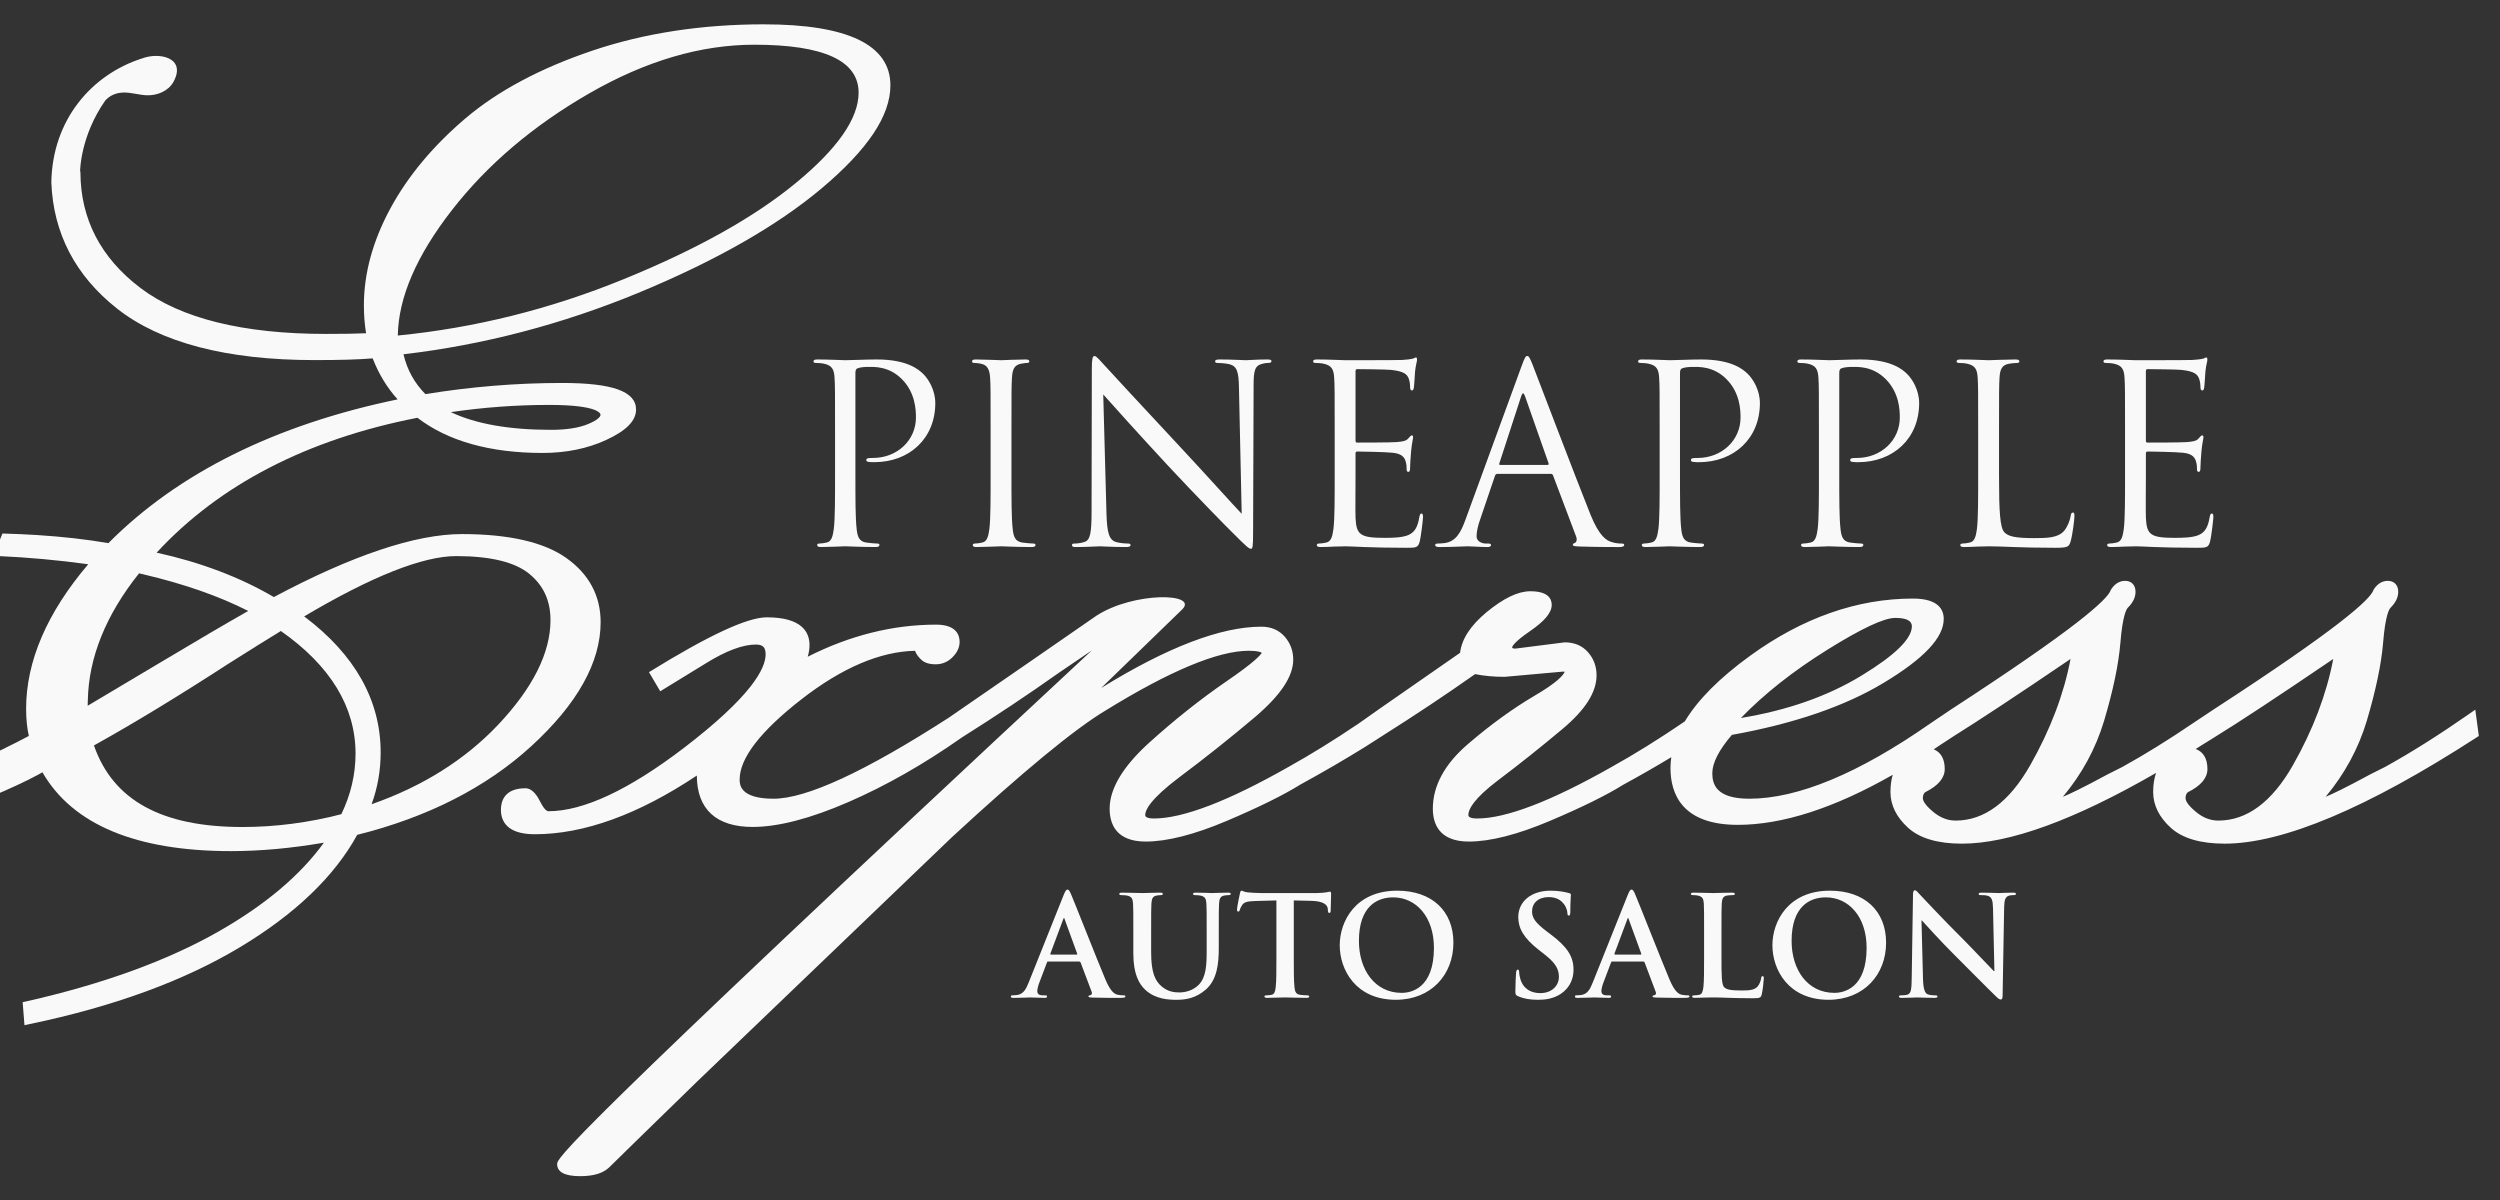 <?xml version="1.0" encoding="UTF-8" standalone="no"?>
<svg
   xmlns:dc="http://purl.org/dc/elements/1.1/"
   xmlns:cc="http://creativecommons.org/ns#"
   xmlns:rdf="http://www.w3.org/1999/02/22-rdf-syntax-ns#"
   xmlns:svg="http://www.w3.org/2000/svg"
   xmlns="http://www.w3.org/2000/svg"
   xmlns:sodipodi="http://sodipodi.sourceforge.net/DTD/sodipodi-0.dtd"
   xmlns:inkscape="http://www.inkscape.org/namespaces/inkscape"
   version="1.1"
   id="svg2"
   xml:space="preserve"
   width="1000"
   height="480"
   viewBox="0 0 1000 480"
   sodipodi:docname="logo-text.svg"
   inkscape:version="1.0.2 (e86c870879, 2021-01-15, custom)"><rect x="0" y="0" width="1000" height="480" fill="#333333" stroke="none"/><defs
     id="defs6"><clipPath
       clipPathUnits="userSpaceOnUse"
       id="clipPath18"><path
         d="M 0,1000 H 1000 V 0 H 0 Z"
         id="path16" /></clipPath><clipPath
       clipPathUnits="userSpaceOnUse"
       id="clipPath34"><path
         d="m 52.667,453.551 c 0,-56.167 38.409,-101.697 85.79,-101.697 v 0 c 47.381,0 85.792,45.53 85.792,101.697 v 0 c 0,56.167 -38.411,101.7 -85.792,101.7 v 0 c -47.381,0 -85.79,-45.533 -85.79,-101.7"
         id="path32" /></clipPath><clipPath
       clipPathUnits="userSpaceOnUse"
       id="clipPath1386"><path
         d="M 0,1000 H 1000 V 0 H 0 Z"
         id="path1384" /></clipPath><clipPath
       clipPathUnits="userSpaceOnUse"
       id="clipPath1506"><path
         d="M 52.67,543.104 H 225.781 V 367.657 H 52.67 Z"
         id="path1504" /></clipPath><clipPath
       clipPathUnits="userSpaceOnUse"
       id="clipPath1534"><path
         d="m 166.753,492.187 c -11.798,-0.729 -15.349,-4.488 -15.349,-4.488 v 0 c -4.007,-6.201 0,-18.48 0,-18.48 v 0 c 4.386,-16.496 10.336,-21.822 10.336,-21.822 v 0 c 1.033,-1.187 2.885,-2.118 5.268,-2.818 v 0 c 1.809,-0.532 3.922,-0.934 6.212,-1.209 v 0 c 1.71,-0.211 3.512,-0.349 5.361,-0.43 v 0 c 1.085,-0.046 2.188,-0.072 3.293,-0.076 v 0 c 9.01,-0.039 18.351,1.27 22.256,3.387 v 0 c 7.74,4.192 7.725,10.752 9.186,25.369 v 0 c 1.464,14.618 -4.907,17.227 -4.907,17.227 v 0 c -2.077,1.387 -5.44,2.312 -9.46,2.908 v 0 c -1.022,0.153 -2.084,0.283 -3.178,0.394 v 0 c -1.728,0.174 -3.532,0.305 -5.375,0.395 v 0 c -2.162,0.105 -4.376,0.158 -6.576,0.17 v 0 c -0.408,0.003 -0.815,0.004 -1.222,0.004 v 0 c -5.874,0 -11.574,-0.265 -15.845,-0.531"
         id="path1532" /></clipPath><radialGradient
       fx="0"
       fy="0"
       cx="0"
       cy="0"
       r="1"
       gradientUnits="userSpaceOnUse"
       gradientTransform="matrix(28.658,0,0,-28.658,181.579,467.791)"
       spreadMethod="pad"
       id="radialGradient1546"><stop
         style="stop-opacity:1;stop-color:#58595b"
         offset="0"
         id="stop1540" /><stop
         style="stop-opacity:1;stop-color:#231f20"
         offset="0.827"
         id="stop1542" /><stop
         style="stop-opacity:1;stop-color:#231f20"
         offset="1"
         id="stop1544" /></radialGradient><clipPath
       clipPathUnits="userSpaceOnUse"
       id="clipPath1556"><path
         d="M 0,1000 H 1000 V 0 H 0 Z"
         id="path1554" /></clipPath><clipPath
       clipPathUnits="userSpaceOnUse"
       id="clipPath1576"><path
         d="m 93.096,492.714 c -2.201,-0.012 -4.415,-0.065 -6.576,-0.17 v 0 c -1.844,-0.09 -3.648,-0.221 -5.375,-0.395 v 0 c -1.094,-0.111 -2.157,-0.241 -3.178,-0.394 v 0 c -4.018,-0.596 -7.383,-1.521 -9.461,-2.908 v 0 c 0,0 -6.368,-2.609 -4.908,-17.227 v 0 c 1.462,-14.617 1.445,-21.177 9.188,-25.369 v 0 c 3.905,-2.117 13.245,-3.426 22.256,-3.387 v 0 c 1.106,0.004 2.206,0.03 3.29,0.076 v 0 c 1.851,0.081 3.654,0.219 5.363,0.43 v 0 c 2.29,0.275 4.403,0.677 6.211,1.209 v 0 c 2.383,0.7 4.235,1.631 5.27,2.818 v 0 c 0,0 5.95,5.326 10.335,21.822 v 0 c 0,0 4.008,12.279 0,18.48 v 0 c 0,0 -3.55,3.759 -15.348,4.488 v 0 c -4.273,0.266 -9.972,0.531 -15.845,0.531 v 0 c -0.407,0 -0.814,-0.001 -1.222,-0.004"
         id="path1574" /></clipPath><radialGradient
       fx="0"
       fy="0"
       cx="0"
       cy="0"
       r="1"
       gradientUnits="userSpaceOnUse"
       gradientTransform="matrix(-28.658,0,0,-28.658,95.337,467.791)"
       spreadMethod="pad"
       id="radialGradient1588"><stop
         style="stop-opacity:1;stop-color:#58595b"
         offset="0"
         id="stop1582" /><stop
         style="stop-opacity:1;stop-color:#231f20"
         offset="0.827"
         id="stop1584" /><stop
         style="stop-opacity:1;stop-color:#231f20"
         offset="1"
         id="stop1586" /></radialGradient><clipPath
       clipPathUnits="userSpaceOnUse"
       id="clipPath1598"><path
         d="M 0,1000 H 1000 V 0 H 0 Z"
         id="path1596" /></clipPath><clipPath
       clipPathUnits="userSpaceOnUse"
       id="clipPath1734"><path
         d="M 23.217,633.323 H 248 V 450.519 H 23.217 Z"
         id="path1732" /></clipPath><clipPath
       clipPathUnits="userSpaceOnUse"
       id="clipPath1750"><path
         d="m 151.099,618.449 h 96.103 v -69.44 h -96.103 z"
         id="path1748" /></clipPath></defs><sodipodi:namedview
     pagecolor="#ffffff"
     bordercolor="#666666"
     borderopacity="1"
     objecttolerance="10"
     gridtolerance="10"
     guidetolerance="10"
     inkscape:pageopacity="0"
     inkscape:pageshadow="2"
     inkscape:window-width="1920"
     inkscape:window-height="1001"
     id="namedview4"
     showgrid="false"
     inkscape:zoom="1.2450001"
     inkscape:cx="451.9241"
     inkscape:cy="297.45562"
     inkscape:window-x="-9"
     inkscape:window-y="-9"
     inkscape:window-maximized="1"
     inkscape:current-layer="g10"
     inkscape:document-rotation="0" /><g
     id="g10"
     inkscape:groupmode="layer"
     inkscape:label="pineapple"
     transform="matrix(1.333,0,0,-1.333,0,1333.333)"><g
       id="g958"
       transform="translate(-250.469,87.749)"
       style="fill:#f9f9f9"><g
         id="g1760"
         transform="translate(916.146,666.263)"
         style="fill:#f9f9f9"><path
           d="m 0,0 c -2.393,0 -4.613,0.846 -6.762,2.637 -2.679,2.221 -3.081,3.509 -3.081,4.068 0,1.218 0.473,1.662 0.774,1.85 3.84,1.92 5.788,4.24 5.788,6.918 0,3.126 -1.233,5.173 -3.525,6.006 0.559,0.357 1.132,0.715 1.691,1.074 l 4.098,2.549 C 6.262,29.574 18.167,37.423 34.472,48.499 32.467,37.969 28.412,27.251 22.38,16.634 16.104,5.589 8.567,0 0,0 m -78.831,0 c -2.393,0 -4.613,0.846 -6.763,2.637 -2.679,2.221 -3.081,3.509 -3.081,4.068 0,1.218 0.473,1.662 0.774,1.85 3.84,1.92 5.789,4.24 5.789,6.918 0,3.01 -1.147,5.046 -3.295,5.904 0.587,0.4 1.189,0.804 1.776,1.203 l 4.27,2.793 c 7.294,4.542 19.041,12.279 35.003,23.126 C -46.351,37.969 -50.42,27.251 -56.451,16.634 -62.727,5.589 -70.249,0 -78.831,0 m -38.483,51.278 c 10.214,6.364 16.991,9.542 20.345,9.542 3.323,0 4.999,-0.831 4.999,-2.507 0,-3.739 -5.072,-8.711 -15.173,-14.842 -10.129,-6.162 -22.164,-10.388 -36.133,-12.68 7.077,7.293 15.746,14.126 25.962,20.487 M 77.097,33.284 75.206,31.967 C 66.31,25.763 57.826,20.417 50.032,16.105 L 45.605,13.883 C 37.954,9.728 34.1,7.923 32.18,7.137 c 5.702,6.833 9.857,14.484 12.35,22.778 2.708,9.128 4.37,17.023 4.901,23.428 0.659,8.152 1.791,10.086 2.25,10.545 1.517,1.518 2.292,3.108 2.292,4.757 0,2.033 -1.218,3.294 -3.153,3.294 -1.132,0 -2.779,-0.429 -4.154,-2.507 L 46.521,69.131 C 45.49,66.295 36.191,57.771 -1.52,33.284 l -5.874,-3.912 c -7.507,-5.101 -14.712,-9.57 -21.405,-13.267 l -4.412,-2.222 c -7.666,-4.155 -11.506,-5.96 -13.454,-6.746 5.73,6.833 9.872,14.484 12.364,22.778 2.723,9.128 4.369,17.023 4.9,23.428 0.659,8.152 1.791,10.086 2.25,10.545 1.518,1.518 2.292,3.108 2.292,4.757 0,2.033 -1.203,3.294 -3.137,3.294 -1.146,0 -2.78,-0.429 -4.155,-2.507 l -0.158,-0.301 c -1.016,-2.836 -10.316,-11.36 -48.054,-35.877 l -6.105,-4.125 c -21.476,-14.988 -39.73,-22.567 -54.302,-22.567 -9.943,0 -11.089,4.369 -11.089,7.652 0,3.081 1.977,6.948 5.874,11.504 18.641,3.352 33.943,8.61 45.506,15.59 12.163,7.32 18.066,13.596 18.066,19.199 0,2.793 -1.606,6.116 -9.24,6.116 -16.706,0 -33.156,-5.771 -48.859,-17.164 -9.169,-6.649 -15.703,-13.211 -19.599,-19.7 l -0.044,-0.029 c -7.708,-5.257 -15.087,-9.844 -21.979,-13.669 C -200.201,5.818 -213.739,0.63 -222.423,0.63 c -2.636,0 -2.636,0.804 -2.636,1.075 0,1.662 1.562,4.83 8.969,10.432 6.376,4.8 12.866,9.97 19.299,15.372 6.862,5.762 10.201,11.034 10.201,16.118 0,2.608 -0.845,4.931 -2.535,6.864 -1.733,1.99 -4.099,2.995 -7.021,2.995 l -14.786,-1.878 c -0.989,0 -0.989,0.244 -0.989,0.431 0.015,0.056 0.23,1.304 5.33,4.785 4.456,3.065 6.548,5.589 6.548,7.908 0,1.85 -1.103,4.084 -6.42,4.084 -3.71,0 -7.993,-2.064 -13.108,-6.26 -4.829,-3.999 -7.494,-8.096 -7.967,-12.207 l -24.128,-16.765 -6.231,-4.399 c -7.438,-5.029 -14.558,-9.428 -21.206,-13.124 C -297.17,5.818 -310.71,0.63 -319.393,0.63 c -2.636,0 -2.636,0.804 -2.636,1.075 0,1.362 1.375,4.67 10.531,11.521 7.379,5.515 14.872,11.476 22.279,17.721 7.809,6.621 11.607,12.294 11.607,17.367 0,2.636 -0.861,4.928 -2.537,6.862 -1.747,1.993 -4.113,3.009 -7.02,3.009 -12.164,0 -28.283,-6.177 -48.07,-18.397 l 24.314,23.584 c 5,4.957 -14.485,5.372 -25.718,-1.877 -12.537,-8.683 -27.222,-18.842 -44.044,-30.419 l -0.358,-0.243 c -24.987,-16.104 -42.639,-24.271 -52.511,-24.271 -10.172,0 -10.172,4.341 -10.172,5.774 0,6.392 6.246,14.487 18.554,24.071 12.122,9.428 23.584,14.328 34.07,14.543 0.301,-0.845 0.861,-1.692 1.75,-2.552 0.988,-1.015 2.478,-1.502 4.441,-1.502 1.934,0 3.639,0.702 5.058,2.118 1.418,1.433 2.133,2.98 2.133,4.615 0,1.934 -0.902,5.171 -7.049,5.171 -12.966,0 -25.904,-3.237 -38.527,-9.626 0.373,1.259 0.531,2.42 0.531,3.522 0,3.784 -2.22,8.298 -12.837,8.298 -5.833,0 -17.467,-5.404 -35.333,-16.449 l 3.381,-5.745 c 2.938,1.777 7.523,4.597 13.785,8.454 6.002,3.711 11.002,5.571 14.885,5.571 2.135,0 2.951,-0.831 2.951,-2.949 0,-4.257 -4.254,-12.567 -24.6,-28.127 -16.478,-12.564 -30.116,-18.941 -40.591,-18.941 -0.243,0 -1.088,0.187 -2.335,2.652 -0.902,1.819 -2.363,4.239 -4.556,4.239 -6.404,0 -7.349,-4.04 -7.349,-6.432 0,-3.368 1.762,-7.364 10.158,-7.364 14.757,0 31.091,5.916 48.629,17.608 0.041,-10.102 5.83,-15.416 16.748,-15.416 7.664,0 17.336,2.508 28.727,7.463 11.248,4.886 22.636,11.364 33.871,19.258 l 0.472,0.314 c 10.015,6.305 19.715,12.766 28.77,19.185 l 9.972,6.778 c -160.469,-149.38 -160.469,-152.489 -160.469,-154.182 0,-2.406 2.335,-3.61 6.891,-3.61 4.082,0 6.963,0.89 8.84,2.751 1.518,1.519 9.901,9.716 26.405,25.776 l 76.311,73.186 c 21.29,19.658 36.793,32.438 46.076,37.996 19.286,11.907 33.771,17.955 43.042,17.955 2.808,0 3.653,-0.459 3.867,-0.616 -0.3,-0.56 -1.904,-2.639 -10.773,-8.684 -7.623,-5.244 -15.359,-11.375 -22.983,-18.268 -7.879,-7.122 -11.891,-13.798 -11.891,-19.815 0,-4.514 1.877,-9.872 10.817,-9.872 6.418,0 14.601,2.079 24.329,6.204 9.615,4.082 17.049,7.751 22.021,10.86 6.906,3.784 13.383,7.55 19.301,11.219 l 5.873,3.755 c 9.499,6.003 18.67,12.106 27.323,18.209 2.607,-0.528 5.53,-0.816 8.797,-0.816 h 0.087 l 17.393,1.561 c 0.272,0 0.473,-0.014 0.63,-0.028 -0.414,-1.002 -2.178,-3.182 -9.026,-7.178 -6.62,-3.898 -13.368,-8.798 -20.059,-14.558 -6.963,-5.974 -10.503,-12.508 -10.503,-19.356 0,-4.514 1.878,-9.872 10.804,-9.872 6.405,0 14.601,2.079 24.329,6.204 9.627,4.082 17.065,7.751 22.022,10.86 5.043,2.737 9.843,5.501 14.355,8.225 l 0.044,0.027 c -0.158,-1.06 -0.244,-2.19 -0.244,-3.251 0,-7.78 3.511,-17.05 20.202,-17.05 13.411,0 28.985,5.028 46.479,15.015 -0.445,-1.561 -0.672,-3.282 -0.672,-5.157 0,-3.954 1.791,-7.566 5.315,-10.76 3.481,-3.153 8.925,-4.743 16.132,-4.743 14.27,0 33.827,7.136 58.241,21.22 -0.572,-1.693 -0.858,-3.612 -0.858,-5.717 0,-3.954 1.791,-7.566 5.315,-10.76 3.482,-3.153 8.927,-4.743 16.133,-4.743 17.493,0 42.911,10.718 75.52,31.82 l 0.76,0.491 z"
           style="fill:#f9f9f9;fill-opacity:1;fill-rule:nonzero;stroke:none"
           id="path1762" /></g><g
         id="g1764"
         transform="translate(504.175,804.41)"
         style="fill:#f9f9f9"><path
           d="m 0,0 c -0.594,0 -5.064,0.226 -8.416,0.226 -0.818,0 -1.188,-0.152 -1.188,-0.597 0,-0.298 0.297,-0.446 0.595,-0.446 0.669,0 1.936,-0.078 2.531,-0.224 2.457,-0.523 3.054,-1.713 3.201,-4.245 0.15,-2.383 0.15,-4.464 0.15,-16.08 v -13.105 c 0,-7.148 0,-13.026 -0.373,-16.155 -0.298,-2.162 -0.67,-3.799 -2.16,-4.094 -0.67,-0.151 -1.565,-0.298 -2.233,-0.298 -0.447,0 -0.595,-0.225 -0.595,-0.446 0,-0.447 0.374,-0.598 1.193,-0.598 2.231,0 6.922,0.223 7.145,0.223 0.375,0 5.065,-0.223 9.16,-0.223 0.819,0 1.186,0.223 1.186,0.598 0,0.221 -0.145,0.446 -0.592,0.446 -0.672,0 -2.309,0.147 -3.352,0.298 -2.232,0.295 -2.678,1.932 -2.901,4.094 -0.372,3.129 -0.372,9.007 -0.372,16.155 v 30.598 c 0,0.749 0.146,1.269 0.595,1.417 0.668,0.296 1.937,0.445 3.2,0.445 1.713,0 6.25,0.298 10.198,-3.722 3.95,-4.017 4.172,-9.01 4.172,-11.466 0,-6.849 -5.657,-12.134 -12.879,-12.134 -1.565,0 -2.013,-0.074 -2.013,-0.672 0,-0.369 0.448,-0.519 0.82,-0.519 0.374,-0.075 1.193,-0.075 1.561,-0.075 10.572,0 18.316,7.145 18.316,17.717 0,3.951 -2.083,7.301 -3.721,8.862 C 22.035,-2.903 18.685,0.226 9.38,0.226 5.954,0.226 1.637,0 0,0"
           style="fill:#f9f9f9;fill-opacity:1;fill-rule:nonzero;stroke:none"
           id="path1766" /></g><g
         id="g1768"
         transform="translate(542.741,803.593)"
         style="fill:#f9f9f9"><path
           d="m 0,0 c 0.52,0 1.49,-0.077 2.309,-0.299 1.637,-0.374 2.379,-1.638 2.531,-4.17 0.147,-2.385 0.147,-4.467 0.147,-16.08 v -13.104 c 0,-7.149 0,-13.027 -0.368,-16.156 -0.298,-2.162 -0.673,-3.798 -2.16,-4.093 -0.671,-0.152 -1.564,-0.298 -2.232,-0.298 -0.45,0 -0.596,-0.226 -0.596,-0.449 0,-0.445 0.369,-0.595 1.186,-0.595 2.238,0 6.923,0.223 7.298,0.223 0.371,0 5.064,-0.223 9.156,-0.223 0.819,0 1.192,0.223 1.192,0.595 0,0.223 -0.146,0.449 -0.594,0.449 -0.673,0 -2.309,0.146 -3.35,0.298 -2.234,0.295 -2.682,1.931 -2.904,4.093 -0.373,3.129 -0.373,9.007 -0.373,16.156 v 13.104 c 0,11.613 0,13.695 0.148,16.08 0.152,2.609 0.748,3.871 2.757,4.242 0.892,0.15 1.342,0.227 1.86,0.227 0.301,0 0.594,0.148 0.594,0.446 0,0.446 -0.369,0.594 -1.189,0.594 C 13.179,1.04 8.486,0.817 8.115,0.817 7.74,0.817 3.055,1.04 0.595,1.04 -0.223,1.04 -0.598,0.892 -0.598,0.446 -0.598,0.148 -0.297,0 0,0"
           style="fill:#f9f9f9;fill-opacity:1;fill-rule:nonzero;stroke:none"
           id="path1770" /></g><g
         id="g1772"
         transform="translate(573.335,748.348)"
         style="fill:#f9f9f9"><path
           d="M 0,0 C 3.351,0 6.475,0.223 7.148,0.223 7.817,0.223 10.793,0 15.038,0 c 0.896,0 1.341,0.152 1.341,0.595 0,0.3 -0.223,0.446 -0.598,0.446 -0.666,0 -2.308,0.076 -3.718,0.451 C 10.052,2.085 9.309,4.02 9.156,10.125 L 8.189,45.787 c 2.383,-2.68 10.793,-12.059 19.433,-21.369 7.889,-8.486 18.612,-19.43 19.431,-20.173 3.944,-3.947 4.837,-4.763 5.435,-4.763 0.519,0 0.669,0.368 0.669,5.287 l 0.151,43.624 c 0,4.467 0.295,6.107 2.751,6.625 0.894,0.226 1.418,0.226 1.786,0.226 0.523,0 0.821,0.222 0.821,0.52 0,0.447 -0.52,0.52 -1.339,0.52 -3.055,0 -5.512,-0.222 -6.33,-0.222 -0.818,0 -4.391,0.222 -7.741,0.222 -0.893,0 -1.49,-0.073 -1.49,-0.52 0,-0.298 0.075,-0.52 0.597,-0.52 0.597,0 2.304,-0.077 3.648,-0.372 2.308,-0.596 2.826,-2.237 2.901,-7.073 l 0.82,-37.82 C 47.353,12.435 39.232,21.516 31.862,29.41 20.401,41.694 9.309,53.676 8.189,54.942 7.443,55.69 6.18,57.328 5.584,57.328 4.988,57.328 4.766,56.507 4.766,53.605 L 4.688,10.947 C 4.688,4.17 4.32,2.012 2.455,1.492 1.339,1.117 0,1.041 -0.594,1.041 -0.972,1.041 -1.193,0.895 -1.193,0.595 -1.193,0.077 -0.743,0 0,0"
           style="fill:#f9f9f9;fill-opacity:1;fill-rule:nonzero;stroke:none"
           id="path1774" /></g><g
         id="g1776"
         transform="translate(645.095,803.593)"
         style="fill:#f9f9f9"><path
           d="m 0,0 c 0.672,0 1.936,-0.077 2.532,-0.227 2.456,-0.52 3.052,-1.71 3.197,-4.242 0.153,-2.385 0.153,-4.467 0.153,-16.08 v -13.104 c 0,-7.149 0,-13.027 -0.375,-16.156 C 5.212,-51.971 4.841,-53.607 3.35,-53.902 2.681,-54.054 1.79,-54.2 1.116,-54.2 c -0.444,0 -0.595,-0.226 -0.595,-0.449 0,-0.445 0.374,-0.595 1.192,-0.595 1.116,0 2.827,0.077 4.319,0.15 1.563,0 2.827,0.073 2.979,0.073 2.157,0 7.144,-0.446 18.386,-0.446 2.904,0 3.499,0 4.02,1.936 0.375,1.56 0.969,6.625 0.969,7.22 0,0.521 0,1.119 -0.449,1.119 -0.37,0 -0.52,-0.301 -0.666,-1.119 -0.522,-3.05 -1.417,-4.539 -3.35,-5.36 -1.941,-0.817 -5.211,-0.817 -7.151,-0.817 -7.297,0 -8.41,0.966 -8.635,6.105 -0.075,1.561 0,10.198 0,12.73 v 6.549 c 0,0.299 0.15,0.524 0.525,0.524 1.262,0 8.633,-0.147 10.642,-0.373 2.905,-0.296 3.578,-1.563 3.873,-2.604 0.296,-0.968 0.296,-1.716 0.296,-2.458 0,-0.372 0.152,-0.671 0.521,-0.671 0.52,0 0.52,0.819 0.52,1.413 0,0.523 0.152,3.279 0.3,4.768 0.222,2.457 0.594,3.722 0.594,4.169 0,0.445 -0.146,0.594 -0.372,0.594 -0.295,0 -0.593,-0.371 -1.113,-0.969 -0.672,-0.744 -1.714,-0.889 -3.502,-1.041 -1.709,-0.147 -10.868,-0.147 -11.836,-0.147 -0.374,0 -0.448,0.221 -0.448,0.745 v 20.545 c 0,0.523 0.15,0.749 0.448,0.749 0.818,0 8.933,-0.077 10.201,-0.226 4.015,-0.448 4.763,-1.339 5.283,-2.531 0.374,-0.895 0.445,-2.162 0.445,-2.68 0,-0.598 0.152,-0.97 0.595,-0.97 0.299,0 0.451,0.449 0.525,0.82 0.148,0.894 0.296,4.169 0.371,4.913 0.227,2.087 0.596,2.98 0.596,3.501 0,0.371 -0.073,0.669 -0.298,0.669 -0.373,0 -0.669,-0.298 -1.041,-0.371 C 28.664,1.112 27.471,0.967 26.056,0.892 24.348,0.817 9.531,0.817 9.011,0.817 8.637,0.817 3.944,1.04 0.596,1.04 -0.223,1.04 -0.595,0.892 -0.595,0.446 -0.595,0.148 -0.298,0 0,0"
           style="fill:#f9f9f9;fill-opacity:1;fill-rule:nonzero;stroke:none"
           id="path1778" /></g><g
         id="g1780"
         transform="translate(714.843,772.989)"
         style="fill:#f9f9f9"><path
           d="m 0,0 h -14.213 c -0.229,0 -0.372,0.158 -0.229,0.531 l 6.547,20.102 c 0.387,1.117 0.746,1.117 1.133,0 L 0.301,0.531 C 0.372,0.23 0.372,0 0,0 m 22.266,-23.597 c -0.746,0 -1.863,0.072 -2.981,0.444 -1.561,0.444 -3.726,1.648 -6.404,8.267 -4.542,11.319 -16.219,42.066 -17.337,44.89 -0.902,2.306 -1.204,2.678 -1.648,2.678 -0.444,0 -0.745,-0.444 -1.633,-2.894 L -24.63,-16.448 c -1.346,-3.725 -2.836,-6.562 -6.262,-7.006 -0.601,-0.071 -1.632,-0.143 -2.163,-0.143 -0.372,0 -0.658,-0.158 -0.658,-0.445 0,-0.443 0.429,-0.602 1.404,-0.602 3.496,0 7.594,0.23 8.411,0.23 0.83,0 4.025,-0.23 5.816,-0.23 0.674,0 1.118,0.159 1.118,0.602 0,0.287 -0.229,0.445 -0.745,0.445 h -0.745 c -1.275,0 -2.837,0.673 -2.837,2.15 0,1.345 0.372,3.136 1.046,4.999 l 4.471,13.167 c 0.142,0.388 0.372,0.601 0.744,0.601 H 0.974 c 0.372,0 0.516,-0.142 0.672,-0.443 l 6.921,-18.324 c 0.445,-1.176 0,-1.849 -0.458,-2.007 -0.286,-0.071 -0.515,-0.214 -0.515,-0.517 0,-0.443 0.831,-0.443 2.234,-0.514 5.145,-0.159 10.575,-0.159 11.692,-0.159 0.817,0 1.49,0.159 1.49,0.602 0,0.374 -0.301,0.445 -0.744,0.445"
           style="fill:#f9f9f9;fill-opacity:1;fill-rule:nonzero;stroke:none"
           id="path1782" /></g><g
         id="g1784"
         transform="translate(742.609,803.593)"
         style="fill:#f9f9f9"><path
           d="m 0,0 c 0.672,0 1.938,-0.077 2.534,-0.227 2.454,-0.52 3.053,-1.71 3.198,-4.242 0.151,-2.385 0.151,-4.467 0.151,-16.08 v -13.104 c 0,-7.149 0,-13.027 -0.372,-16.156 C 5.214,-51.971 4.842,-53.607 3.35,-53.902 2.681,-54.054 1.786,-54.2 1.12,-54.2 c -0.448,0 -0.597,-0.226 -0.597,-0.449 0,-0.445 0.369,-0.595 1.19,-0.595 2.231,0 6.921,0.223 7.148,0.223 0.372,0 5.064,-0.223 9.158,-0.223 0.819,0 1.189,0.223 1.189,0.595 0,0.223 -0.149,0.449 -0.593,0.449 -0.672,0 -2.31,0.146 -3.351,0.298 -2.233,0.295 -2.681,1.931 -2.904,4.093 -0.376,3.129 -0.376,9.007 -0.376,16.156 v 30.597 c 0,0.746 0.152,1.267 0.599,1.417 0.67,0.296 1.933,0.446 3.201,0.446 1.712,0 6.252,0.297 10.199,-3.725 3.948,-4.018 4.17,-9.008 4.17,-11.464 0,-6.848 -5.656,-12.134 -12.877,-12.134 -1.567,0 -2.012,-0.074 -2.012,-0.671 0,-0.37 0.445,-0.52 0.816,-0.52 0.375,-0.078 1.196,-0.078 1.565,-0.078 10.572,0 18.316,7.148 18.316,17.721 0,3.951 -2.083,7.3 -3.722,8.862 C 31.047,-2.086 27.696,1.04 18.39,1.04 14.966,1.04 10.648,0.817 9.011,0.817 8.411,0.817 3.944,1.04 0.597,1.04 -0.222,1.04 -0.595,0.892 -0.595,0.446 -0.595,0.148 -0.296,0 0,0"
           style="fill:#f9f9f9;fill-opacity:1;fill-rule:nonzero;stroke:none"
           id="path1786" /></g><g
         id="g1788"
         transform="translate(790.4,803.593)"
         style="fill:#f9f9f9"><path
           d="m 0,0 c 0.669,0 1.933,-0.077 2.532,-0.227 2.456,-0.52 3.049,-1.71 3.201,-4.242 0.149,-2.385 0.149,-4.467 0.149,-16.08 v -13.104 c 0,-7.149 0,-13.027 -0.37,-16.156 -0.301,-2.162 -0.671,-3.798 -2.161,-4.093 -0.673,-0.152 -1.564,-0.298 -2.238,-0.298 -0.444,0 -0.59,-0.226 -0.59,-0.449 0,-0.445 0.369,-0.595 1.191,-0.595 2.23,0 6.921,0.223 7.142,0.223 0.377,0 5.07,-0.223 9.16,-0.223 0.821,0 1.192,0.223 1.192,0.595 0,0.223 -0.148,0.449 -0.596,0.449 -0.671,0 -2.306,0.146 -3.348,0.298 -2.234,0.295 -2.68,1.931 -2.905,4.093 -0.375,3.129 -0.375,9.007 -0.375,16.156 v 30.597 c 0,0.746 0.153,1.267 0.6,1.417 0.669,0.296 1.933,0.446 3.2,0.446 1.711,0 6.252,0.297 10.198,-3.725 3.948,-4.018 4.17,-9.008 4.17,-11.464 0,-6.848 -5.658,-12.134 -12.877,-12.134 -1.566,0 -2.011,-0.074 -2.011,-0.671 0,-0.37 0.445,-0.52 0.817,-0.52 0.37,-0.078 1.194,-0.078 1.563,-0.078 10.572,0 18.315,7.148 18.315,17.721 0,3.951 -2.082,7.3 -3.725,8.862 C 31.047,-2.086 27.695,1.04 18.39,1.04 14.966,1.04 10.645,0.817 9.008,0.817 8.412,0.817 3.944,1.04 0.596,1.04 -0.226,1.04 -0.596,0.892 -0.596,0.446 -0.596,0.148 -0.295,0 0,0"
           style="fill:#f9f9f9;fill-opacity:1;fill-rule:nonzero;stroke:none"
           id="path1790" /></g><g
         id="g1792"
         transform="translate(838.188,803.593)"
         style="fill:#f9f9f9"><path
           d="m 0,0 c 0.673,0 1.939,-0.077 2.538,-0.227 2.45,-0.52 3.049,-1.71 3.198,-4.242 0.147,-2.385 0.147,-4.467 0.147,-16.08 v -13.104 c 0,-7.149 0,-13.027 -0.372,-16.156 C 5.21,-51.971 4.842,-53.607 3.351,-53.902 2.684,-54.054 1.789,-54.2 1.12,-54.2 c -0.447,0 -0.597,-0.226 -0.597,-0.449 0,-0.445 0.373,-0.595 1.191,-0.595 1.119,0 2.756,0.077 4.245,0.15 1.49,0 2.756,0.073 3.052,0.073 4.316,0 9.233,-0.446 19.953,-0.446 3.944,0 4.17,0.3 4.687,2.011 0.597,2.159 1.119,6.624 1.119,7.445 0,0.819 -0.072,1.116 -0.446,1.116 -0.444,0 -0.596,-0.373 -0.673,-0.97 -0.222,-1.412 -0.966,-3.275 -1.934,-4.463 -1.787,-2.16 -5.062,-2.238 -9.006,-2.238 -5.807,0 -7.741,0.523 -8.935,1.716 -1.341,1.342 -1.637,6.106 -1.637,17.048 v 13.253 c 0,11.613 0,13.695 0.147,16.08 0.149,2.609 0.744,3.871 2.906,4.242 0.888,0.15 1.935,0.227 2.453,0.227 0.3,0 0.599,0.148 0.599,0.446 0,0.446 -0.374,0.594 -1.192,0.594 C 14.817,1.04 9.386,0.817 9.011,0.817 8.64,0.817 3.947,1.04 0.598,1.04 -0.222,1.04 -0.591,0.892 -0.591,0.446 -0.591,0.148 -0.296,0 0,0"
           style="fill:#f9f9f9;fill-opacity:1;fill-rule:nonzero;stroke:none"
           id="path1794" /></g><g
         id="g1796"
         transform="translate(882.261,803.593)"
         style="fill:#f9f9f9"><path
           d="m 0,0 c 0.672,0 1.936,-0.077 2.531,-0.227 2.456,-0.52 3.054,-1.71 3.199,-4.242 0.153,-2.385 0.153,-4.467 0.153,-16.08 v -13.104 c 0,-7.149 0,-13.027 -0.374,-16.156 C 5.21,-51.971 4.842,-53.607 3.35,-53.902 2.679,-54.054 1.787,-54.2 1.114,-54.2 c -0.442,0 -0.594,-0.226 -0.594,-0.449 0,-0.445 0.372,-0.595 1.193,-0.595 1.114,0 2.828,0.077 4.316,0.15 1.561,0 2.829,0.073 2.975,0.073 2.162,0 7.15,-0.446 18.392,-0.446 2.905,0 3.496,0 4.019,1.936 0.371,1.56 0.968,6.625 0.968,7.22 0,0.521 0,1.119 -0.445,1.119 -0.374,0 -0.523,-0.301 -0.67,-1.119 -0.522,-3.05 -1.417,-4.539 -3.35,-5.36 -1.939,-0.817 -5.213,-0.817 -7.148,-0.817 -7.298,0 -8.415,0.966 -8.636,6.105 -0.073,1.561 0,10.198 0,12.73 v 6.549 c 0,0.299 0.145,0.524 0.522,0.524 1.266,0 8.634,-0.147 10.645,-0.373 2.903,-0.296 3.574,-1.563 3.872,-2.604 0.298,-0.968 0.298,-1.716 0.298,-2.458 0,-0.372 0.146,-0.671 0.52,-0.671 0.521,0 0.521,0.819 0.521,1.413 0,0.523 0.152,3.279 0.298,4.768 0.222,2.457 0.597,3.722 0.597,4.169 0,0.445 -0.147,0.594 -0.375,0.594 -0.295,0 -0.591,-0.371 -1.114,-0.969 -0.671,-0.744 -1.714,-0.889 -3.499,-1.041 -1.714,-0.147 -10.87,-0.147 -11.836,-0.147 -0.376,0 -0.449,0.221 -0.449,0.745 v 20.545 c 0,0.523 0.145,0.749 0.449,0.749 0.819,0 8.93,-0.077 10.199,-0.226 4.02,-0.448 4.76,-1.339 5.282,-2.531 0.377,-0.895 0.448,-2.162 0.448,-2.68 0,-0.598 0.152,-0.97 0.595,-0.97 0.3,0 0.449,0.449 0.521,0.82 0.153,0.894 0.298,4.169 0.375,4.913 0.222,2.087 0.594,2.98 0.594,3.501 0,0.371 -0.074,0.669 -0.296,0.669 -0.375,0 -0.673,-0.298 -1.041,-0.371 C 28.664,1.112 27.471,0.967 26.056,0.892 24.347,0.817 9.527,0.817 9.004,0.817 8.634,0.817 3.947,1.04 0.597,1.04 -0.228,1.04 -0.596,0.892 -0.596,0.446 -0.596,0.148 -0.298,0 0,0"
           style="fill:#f9f9f9;fill-opacity:1;fill-rule:nonzero;stroke:none"
           id="path1798" /></g><g
         id="g1800"
         transform="translate(573.514,626.058)"
         style="fill:#f9f9f9"><path
           d="m 0,0 h -7.694 c -0.157,0 -0.201,0.129 -0.157,0.288 l 3.839,10.274 c 0.044,0.17 0.129,0.385 0.258,0.385 0.114,0 0.158,-0.215 0.201,-0.385 L 0.201,0.244 C 0.243,0.129 0.201,0 0,0 m 14.113,-12.234 c -0.502,0 -1.132,0.042 -1.749,0.171 -0.887,0.201 -2.092,0.789 -3.68,4.542 -2.666,6.346 -9.357,23.397 -10.36,25.688 -0.416,0.96 -0.674,1.332 -1.046,1.332 -0.415,0 -0.658,-0.456 -1.161,-1.659 L -14.369,-8.395 c -0.831,-2.093 -1.635,-3.512 -3.555,-3.755 -0.33,-0.042 -0.916,-0.084 -1.29,-0.084 -0.328,0 -0.501,-0.087 -0.501,-0.33 0,-0.344 0.244,-0.431 0.788,-0.431 2.179,0 4.471,0.129 4.93,0.129 1.304,0 3.095,-0.129 4.427,-0.129 0.459,0 0.716,0.087 0.716,0.431 0,0.243 -0.128,0.33 -0.631,0.33 h -0.629 c -1.29,0 -1.663,0.543 -1.663,1.287 0,0.504 0.2,1.506 0.616,2.552 l 2.264,5.975 c 0.086,0.243 0.171,0.33 0.372,0.33 h 9.313 c 0.215,0 0.33,-0.087 0.431,-0.288 l 3.339,-8.854 c 0.199,-0.501 -0.087,-0.873 -0.388,-0.96 -0.416,-0.042 -0.588,-0.129 -0.588,-0.372 0,-0.302 0.517,-0.302 1.261,-0.344 3.338,-0.087 6.389,-0.087 7.895,-0.087 1.548,0 1.92,0.087 1.92,0.431 0,0.285 -0.216,0.33 -0.545,0.33"
           style="fill:#f9f9f9;fill-opacity:1;fill-rule:nonzero;stroke:none"
           id="path1802" /></g><g
         id="g1804"
         transform="translate(590.553,632.531)"
         style="fill:#f9f9f9"><path
           d="m 0,0 c 0,6.35 0,7.517 -0.084,8.849 -0.084,1.424 -0.419,2.09 -1.796,2.386 -0.332,0.082 -1.044,0.126 -1.631,0.126 -0.457,0 -0.709,0.084 -0.709,0.372 0,0.294 0.295,0.378 0.921,0.378 2.212,0 4.844,-0.126 6.096,-0.126 1.004,0 3.634,0.126 5.136,0.126 0.629,0 0.919,-0.084 0.919,-0.378 0,-0.288 -0.247,-0.372 -0.666,-0.372 -0.459,0 -0.711,-0.044 -1.21,-0.126 C 5.845,11.026 5.512,10.315 5.428,8.849 5.347,7.517 5.347,6.35 5.347,0 v -5.849 c 0,-6.052 1.209,-8.601 3.258,-10.269 1.875,-1.548 3.8,-1.716 5.218,-1.716 1.838,0 4.091,0.588 5.766,2.259 2.293,2.295 2.421,6.055 2.421,10.356 V 0 c 0,6.35 0,7.517 -0.087,8.849 -0.078,1.424 -0.414,2.09 -1.792,2.386 -0.336,0.082 -1.046,0.126 -1.508,0.126 -0.454,0 -0.709,0.084 -0.709,0.372 0,0.294 0.295,0.378 0.88,0.378 2.129,0 4.759,-0.126 4.801,-0.126 0.505,0 3.134,0.126 4.759,0.126 0.587,0 0.879,-0.084 0.879,-0.378 0,-0.288 -0.252,-0.372 -0.75,-0.372 -0.459,0 -0.713,-0.044 -1.214,-0.126 C 26.143,11.026 25.807,10.315 25.726,8.849 25.642,7.517 25.642,6.35 25.642,0 v -4.469 c 0,-4.634 -0.46,-9.561 -3.965,-12.57 -2.97,-2.547 -5.975,-3.008 -8.69,-3.008 -2.215,0 -6.22,0.128 -9.272,2.882 C 1.586,-15.242 0,-12.153 0,-6.098 Z"
           style="fill:#f9f9f9;fill-opacity:1;fill-rule:nonzero;stroke:none"
           id="path1806" /></g><g
         id="g1808"
         transform="translate(633.487,642.304)"
         style="fill:#f9f9f9"><path
           d="m 0,0 -6.224,-0.168 c -2.421,-0.081 -3.426,-0.291 -4.05,-1.212 -0.42,-0.624 -0.628,-1.125 -0.709,-1.458 -0.086,-0.339 -0.213,-0.504 -0.462,-0.504 -0.293,0 -0.374,0.21 -0.374,0.669 0,0.669 0.789,4.467 0.875,4.802 0.126,0.543 0.25,0.795 0.499,0.795 0.333,0 0.752,-0.417 1.8,-0.501 1.207,-0.126 2.797,-0.21 4.174,-0.21 h 16.538 c 1.334,0 2.256,0.126 2.883,0.21 0.622,0.123 0.957,0.207 1.125,0.207 0.292,0 0.336,-0.249 0.336,-0.878 0,-0.879 -0.125,-3.756 -0.125,-4.842 -0.04,-0.42 -0.127,-0.672 -0.379,-0.672 -0.335,0 -0.419,0.213 -0.459,0.837 l -0.041,0.459 c -0.084,1.086 -1.211,2.256 -4.928,2.34 L 5.215,0 v -17.123 c 0,-3.843 0,-7.142 0.213,-8.939 0.124,-1.169 0.373,-2.084 1.625,-2.252 0.585,-0.084 1.507,-0.168 2.134,-0.168 0.46,0 0.668,-0.126 0.668,-0.333 0,-0.294 -0.335,-0.419 -0.792,-0.419 -2.761,0 -5.393,0.125 -6.561,0.125 -0.957,0 -3.592,-0.125 -5.262,-0.125 -0.54,0 -0.835,0.125 -0.835,0.419 0,0.207 0.168,0.333 0.667,0.333 0.629,0 1.13,0.084 1.503,0.168 0.84,0.168 1.089,1.083 1.213,2.294 C 0,-24.265 0,-20.966 0,-17.123 Z"
           style="fill:#f9f9f9;fill-opacity:1;fill-rule:nonzero;stroke:none"
           id="path1810" /></g><g
         id="g1812"
         transform="translate(671.072,614.568)"
         style="fill:#f9f9f9"><path
           d="m 0,0 c -8.024,0 -12.823,6.893 -12.823,15.587 0,10.388 5.472,13.069 10.272,13.069 6.849,0 12.236,-5.804 12.236,-15.159 C 9.685,1.419 2.923,0 0,0 m -1.334,30.662 c -12.536,0 -17.25,-9.228 -17.25,-16.376 0,-7.393 4.843,-16.362 16.835,-16.362 10.603,0 17.279,7.55 17.279,17.121 0,9.556 -6.476,15.617 -16.864,15.617"
           style="fill:#f9f9f9;fill-opacity:1;fill-rule:nonzero;stroke:none"
           id="path1814" /></g><g
         id="g1816"
         transform="translate(705.984,613.572)"
         style="fill:#f9f9f9"><path
           d="m 0,0 c -0.667,0.291 -0.792,0.501 -0.792,1.419 0,2.298 0.162,4.802 0.206,5.471 0.043,0.627 0.168,1.083 0.502,1.083 0.374,0 0.42,-0.372 0.42,-0.705 0,-0.546 0.165,-1.422 0.374,-2.132 0.916,-3.09 3.383,-4.218 5.969,-4.218 3.761,0 5.6,2.55 5.6,4.761 0,2.045 -0.628,3.967 -4.092,6.681 l -1.925,1.506 c -4.59,3.591 -6.181,6.512 -6.181,9.896 0,4.594 3.844,7.893 9.65,7.893 2.71,0 4.468,-0.417 5.552,-0.711 0.38,-0.084 0.588,-0.207 0.588,-0.5 0,-0.543 -0.171,-1.755 -0.171,-5.012 0,-0.92 -0.124,-1.253 -0.456,-1.253 -0.292,0 -0.423,0.251 -0.423,0.752 0,0.378 -0.205,1.671 -1.082,2.756 -0.624,0.795 -1.839,2.046 -4.551,2.046 -3.091,0 -4.97,-1.794 -4.97,-4.301 0,-1.919 0.959,-3.383 4.424,-6.014 L 9.813,18.54 C 14.865,14.739 16.66,11.857 16.66,7.895 16.66,5.469 15.744,2.589 12.734,0.624 10.648,-0.71 8.312,-1.088 6.097,-1.088 3.675,-1.088 1.794,-0.794 0,0"
           style="fill:#f9f9f9;fill-opacity:1;fill-rule:nonzero;stroke:none"
           id="path1818" /></g><g
         id="g1820"
         transform="translate(742.782,626.058)"
         style="fill:#f9f9f9"><path
           d="m 0,0 h -7.694 c -0.159,0 -0.201,0.129 -0.159,0.288 l 3.841,10.274 c 0.042,0.17 0.129,0.385 0.257,0.385 0.115,0 0.158,-0.215 0.2,-0.385 L 0.199,0.244 C 0.243,0.129 0.199,0 0,0 m 14.111,-12.234 c -0.5,0 -1.132,0.042 -1.747,0.171 -0.888,0.201 -2.092,0.789 -3.682,4.542 -2.664,6.346 -9.356,23.397 -10.359,25.688 -0.415,0.96 -0.675,1.332 -1.047,1.332 -0.415,0 -0.658,-0.456 -1.159,-1.659 L -14.371,-8.395 c -0.831,-2.093 -1.633,-3.512 -3.553,-3.755 -0.33,-0.042 -0.918,-0.084 -1.29,-0.084 -0.33,0 -0.501,-0.087 -0.501,-0.33 0,-0.344 0.243,-0.431 0.802,-0.431 2.163,0 4.456,0.129 4.914,0.129 1.304,0 3.095,-0.129 4.428,-0.129 0.458,0 0.717,0.087 0.717,0.431 0,0.243 -0.13,0.33 -0.631,0.33 h -0.631 c -1.289,0 -1.661,0.543 -1.661,1.287 0,0.504 0.2,1.506 0.615,2.552 l 2.265,5.975 c 0.084,0.243 0.156,0.33 0.372,0.33 h 9.312 c 0.216,0 0.33,-0.087 0.416,-0.288 l 3.338,-8.854 c 0.216,-0.501 -0.071,-0.873 -0.372,-0.96 -0.415,-0.042 -0.588,-0.129 -0.588,-0.372 0,-0.302 0.516,-0.302 1.261,-0.344 3.339,-0.087 6.39,-0.087 7.894,-0.087 1.548,0 1.92,0.087 1.92,0.431 0,0.285 -0.214,0.33 -0.545,0.33"
           style="fill:#f9f9f9;fill-opacity:1;fill-rule:nonzero;stroke:none"
           id="path1822" /></g><g
         id="g1824"
         transform="translate(767.042,625.18)"
         style="fill:#f9f9f9"><path
           d="m 0,0 c 0,-5.346 0,-8.225 0.875,-8.98 0.711,-0.627 1.798,-0.916 5.055,-0.916 2.215,0 3.842,0.04 4.886,1.165 0.498,0.545 1.002,1.715 1.084,2.507 0.046,0.377 0.125,0.626 0.46,0.626 0.296,0 0.336,-0.209 0.336,-0.71 0,-0.459 -0.292,-3.588 -0.625,-4.799 -0.253,-0.92 -0.462,-1.128 -2.634,-1.128 -3.007,0 -5.176,0.084 -7.056,0.124 -1.88,0.084 -3.383,0.125 -5.098,0.125 -0.458,0 -1.377,0 -2.38,-0.041 -0.96,0 -2.043,-0.084 -2.878,-0.084 -0.543,0 -0.836,0.125 -0.836,0.419 0,0.207 0.165,0.333 0.665,0.333 0.625,0 1.129,0.087 1.504,0.168 0.835,0.168 1.044,1.086 1.215,2.295 0.205,1.754 0.205,5.053 0.205,8.896 v 7.351 c 0,6.349 0,7.513 -0.081,8.854 -0.084,1.419 -0.42,2.088 -1.799,2.381 -0.335,0.082 -0.833,0.126 -1.378,0.126 -0.46,0 -0.709,0.084 -0.709,0.372 0,0.292 0.292,0.378 0.918,0.378 1.965,0 4.597,-0.126 5.722,-0.126 1.002,0 4.051,0.126 5.682,0.126 0.585,0 0.873,-0.086 0.873,-0.378 0,-0.288 -0.25,-0.372 -0.748,-0.372 -0.461,0 -1.128,-0.044 -1.632,-0.126 C 0.501,18.377 0.168,17.666 0.081,16.205 0,14.864 0,13.7 0,7.351 Z"
           style="fill:#f9f9f9;fill-opacity:1;fill-rule:nonzero;stroke:none"
           id="path1826" /></g><g
         id="g1828"
         transform="translate(800.909,614.568)"
         style="fill:#f9f9f9"><path
           d="m 0,0 c -8.023,0 -12.823,6.893 -12.823,15.587 0,10.388 5.472,13.069 10.273,13.069 6.862,0 12.236,-5.804 12.236,-15.159 C 9.686,1.419 2.922,0 0,0 m -1.333,30.662 c -12.522,0 -17.251,-9.228 -17.251,-16.376 0,-7.393 4.843,-16.362 16.836,-16.362 10.602,0 17.279,7.55 17.279,17.121 0,9.556 -6.463,15.617 -16.864,15.617"
           style="fill:#f9f9f9;fill-opacity:1;fill-rule:nonzero;stroke:none"
           id="path1830" /></g><g
         id="g1832"
         transform="translate(827.514,618.75)"
         style="fill:#f9f9f9"><path
           d="m 0,0 c 0.084,-3.258 0.628,-4.344 1.464,-4.638 0.711,-0.249 1.501,-0.291 2.174,-0.291 0.458,0 0.708,-0.081 0.708,-0.336 0,-0.332 -0.375,-0.416 -0.96,-0.416 -2.713,0 -4.383,0.125 -5.178,0.125 -0.377,0 -2.34,-0.125 -4.51,-0.125 -0.546,0 -0.922,0.041 -0.922,0.416 0,0.255 0.252,0.336 0.672,0.336 0.539,0 1.289,0.042 1.876,0.207 1.087,0.336 1.255,1.542 1.293,5.183 l 0.38,24.722 c 0,0.833 0.123,1.418 0.539,1.418 0.46,0 0.837,-0.54 1.548,-1.295 0.501,-0.54 6.851,-7.349 12.946,-13.402 2.839,-2.843 8.48,-8.854 9.19,-9.526 h 0.209 l -0.42,18.755 c -0.04,2.547 -0.417,3.339 -1.419,3.759 -0.625,0.251 -1.628,0.251 -2.213,0.251 -0.506,0 -0.668,0.124 -0.668,0.372 0,0.334 0.458,0.378 1.085,0.378 2.171,0 4.174,-0.126 5.054,-0.126 0.46,0 2.043,0.126 4.092,0.126 0.541,0 0.959,-0.044 0.959,-0.378 0,-0.248 -0.25,-0.372 -0.753,-0.372 -0.418,0 -0.749,0 -1.252,-0.126 -1.168,-0.335 -1.501,-1.211 -1.546,-3.551 L 23.89,-4.887 c 0,-0.918 -0.165,-1.295 -0.544,-1.295 -0.456,0 -0.96,0.461 -1.419,0.917 C 19.295,-2.757 13.95,2.717 9.606,7.018 5.056,11.526 0.417,16.745 -0.33,17.54 h -0.124 z"
           style="fill:#f9f9f9;fill-opacity:1;fill-rule:nonzero;stroke:none"
           id="path1834" /></g><g
         id="g1836"
         transform="translate(489.331,857.633)"
         style="fill:#f9f9f9"><path
           d="m 0,0 c -12.508,-10.315 -29.773,-19.972 -51.766,-28.927 -22.007,-8.983 -44.574,-14.6 -67.728,-16.891 0.201,11.446 5.632,24.026 16.277,37.68 10.631,13.656 24.401,25.346 41.279,35.046 16.891,9.699 33.368,14.543 49.43,14.543 20.847,0 31.291,-4.801 31.291,-14.385 C 18.783,19.343 12.522,10.316 0,0 m -74.133,-66.638 c 15.031,0 15.475,-2.665 15.475,-2.966 0,-0.602 -0.975,-1.633 -3.668,-2.75 -2.836,-1.19 -6.606,-1.762 -11.175,-1.762 -12.551,0 -22.638,1.775 -30.074,5.315 9.772,1.433 19.673,2.163 29.442,2.163 m -90.249,-61.825 c -6.505,-3.696 -15.445,-8.924 -27.18,-15.945 -10.76,-6.419 -17.48,-10.415 -20.975,-12.494 v 0.66 c 0,0.345 0.014,0.688 0.027,1.015 0.26,12.781 5.417,25.592 15.375,38.055 0.444,-0.099 0.889,-0.214 1.332,-0.315 11.992,-2.808 22.538,-6.461 31.421,-10.976 m 9.8,-6.016 c 14.858,-10.416 22.408,-22.795 22.408,-36.779 0,-6.232 -1.432,-12.349 -4.268,-18.195 -9.859,-2.552 -19.831,-3.843 -29.659,-3.843 -24.243,0 -38.829,7.995 -44.574,24.473 11.807,6.561 25.361,14.8 40.318,24.502 7.236,4.57 12.537,7.881 15.775,9.842 m 52.611,22.48 c 10.23,0 17.623,-1.791 21.922,-5.315 4.283,-3.496 6.375,-8.053 6.375,-13.914 0,-9.786 -5.301,-20.358 -15.732,-31.406 -9.914,-10.471 -22.665,-18.483 -37.953,-23.825 1.805,4.942 2.722,10.13 2.722,15.517 0,15.66 -7.722,29.4 -22.953,40.848 20.245,11.991 35.59,18.095 45.619,18.095 M -9.686,47.568 c -18.626,0 -35.933,-2.665 -51.451,-7.908 -15.545,-5.244 -28.326,-12.065 -38.011,-20.274 -9.671,-8.21 -17.279,-17.294 -22.538,-27.007 -5.3,-9.744 -7.98,-19.544 -7.98,-29.128 0,-2.866 0.2,-5.66 0.659,-8.383 -2.98,-0.142 -7.035,-0.2 -12.064,-0.2 -24.816,0 -43.528,4.627 -55.62,13.769 -11.936,9.027 -17.996,20.718 -18.038,34.73 -0.029,0.158 -0.058,0.316 -0.086,0.473 0,0 0.057,10.374 7.549,21.076 1.334,1.446 3.068,2.293 5.33,2.379 2.379,0.085 4.701,-0.717 7.079,-0.818 3.18,-0.129 6.576,1.276 8.081,4.084 3.897,7.206 -4.328,8.969 -9.5,6.949 v 0.013 c -15.044,-4.842 -26.865,-18.324 -27.179,-37.165 0.573,-15.259 7.191,-27.996 19.715,-37.883 13.01,-10.258 32.953,-15.46 59.23,-15.46 7.579,0 13.34,0.159 17.481,0.517 1.82,-4.686 4.327,-8.826 7.493,-12.308 -36.737,-7.623 -65.937,-22.122 -86.797,-43.14 -6.505,1.132 -13.683,1.935 -21.435,2.435 -3.348,0.208 -6.813,0.358 -10.368,0.456 l -1.298,-3.225 -0.104,-3.532 c 9.087,-0.405 18.176,-1.222 27.159,-2.467 -12.38,-14.542 -18.642,-29.128 -18.642,-43.355 0,-3.052 0.273,-5.775 0.818,-8.168 -5.086,-2.706 -10.588,-5.387 -16.449,-8.009 -22.567,-10.072 -50.648,-19.329 -81.595,-26.277 -14.529,-3.265 -28.699,-5.787 -42.195,-7.623 -5.059,-0.671 -10.016,-1.259 -14.859,-1.746 -7.106,-0.716 -13.983,-1.22 -20.559,-1.519 -1.304,-0.059 -2.594,-0.101 -3.869,-0.143 -2.608,-0.087 -5.187,-0.143 -7.694,-0.174 h -3.281 c -1.218,0 -2.406,0.015 -3.596,0.045 -0.473,0.015 -0.946,0.015 -1.419,0.028 -1.389,0.087 -2.737,0.202 -4.041,0.344 -3.667,0.429 -6.977,1.047 -9.915,1.861 -21.934,6.045 -23.951,22.416 -7.563,40.044 -1.761,4.237 -1.406,12.568 -0.871,18.348 -0.192,-0.136 -0.387,-0.269 -0.578,-0.406 -12.965,-9.356 -22.006,-20.574 -24.729,-34.071 -1.389,-6.836 -1.088,-12.637 0.645,-17.509 4.069,-11.491 16.119,-17.823 32.897,-20.445 0.027,-0.014 0.057,-0.014 0.071,-0.014 4.842,-0.761 10.073,-1.203 15.602,-1.391 1.82,-0.056 3.669,-0.087 5.531,-0.087 2.021,0 4.083,0.031 6.161,0.101 0.358,0 0.702,0.014 1.061,0.028 0.945,0.031 1.891,0.073 2.865,0.115 0.573,0.031 1.16,0.059 1.748,0.086 h 0.057 c 0.087,0.015 0.202,0.015 0.3,0.015 2.179,0.128 4.386,0.271 6.606,0.444 5.272,0.414 10.688,1.002 16.22,1.719 2.005,0.257 4.039,0.531 6.074,0.831 0.129,0.014 0.259,0.028 0.401,0.059 0.746,0.1 1.49,0.215 2.235,0.327 0.918,0.145 1.834,0.288 2.752,0.431 1.188,0.188 2.378,0.373 3.582,0.574 0.416,0.07 0.83,0.142 1.245,0.215 2.165,0.358 4.356,0.745 6.549,1.145 5.974,1.088 12.005,2.309 18.009,3.612 1.907,0.414 3.812,0.845 5.718,1.274 0.328,0.072 0.658,0.142 1.001,0.229 2.149,0.487 4.299,0.988 6.434,1.506 0.1,0.027 0.2,0.056 0.3,0.069 2.351,0.575 4.687,1.148 7.022,1.736 0.386,0.1 0.773,0.184 1.16,0.285 2.034,0.518 4.068,1.047 6.089,1.575 4.643,1.235 9.227,2.48 13.712,3.77 1.72,0.487 3.424,0.988 5.115,1.474 0.572,0.174 1.147,0.345 1.719,0.504 2.307,0.686 4.585,1.374 6.835,2.076 0.142,0.042 0.287,0.087 0.443,0.129 0.588,0.188 1.19,0.372 1.778,0.546 0.158,0.056 0.3,0.098 0.458,0.143 2.191,0.688 4.34,1.374 6.476,2.062 0.387,0.115 0.774,0.243 1.146,0.372 1.777,0.575 3.524,1.148 5.244,1.721 1.733,0.588 3.453,1.173 5.13,1.747 1.232,0.431 2.463,0.859 3.668,1.275 0.887,0.317 1.761,0.63 2.636,0.947 1.189,0.428 2.364,0.845 3.525,1.275 0.902,0.328 1.804,0.672 2.678,1.002 1.175,0.432 2.322,0.873 3.455,1.305 0.658,0.257 1.317,0.514 1.976,0.758 1.876,0.744 3.696,1.461 5.431,2.177 0.629,0.26 1.23,0.518 1.833,0.761 5.76,2.406 10.573,4.643 14.227,6.605 0.501,0.271 0.989,0.545 1.461,0.816 9.056,-15.704 28.083,-23.654 56.595,-23.654 8.797,0 18.167,0.859 27.867,2.535 -7.006,-9.727 -17.595,-18.668 -31.55,-26.621 -15.344,-8.753 -34.745,-15.802 -57.626,-20.977 l -1.216,-0.271 0.544,-6.907 1.575,0.345 c 25.074,5.216 46.25,12.953 63,23.011 16.59,9.929 28.44,21.29 35.273,33.77 21.12,5.273 38.7,14.213 52.239,26.608 13.799,12.635 20.805,25.143 20.805,37.193 0,7.938 -3.481,14.444 -10.316,19.285 -6.678,4.743 -17.221,7.164 -31.306,7.164 -13.912,0 -32.896,-6.362 -56.437,-18.898 -10.159,5.946 -21.979,10.431 -35.175,13.324 18.87,20.417 45.189,34.014 78.259,40.476 9.14,-7.006 21.778,-10.559 37.595,-10.559 7.035,0 13.454,1.319 19.042,3.898 6.031,2.778 8.969,5.758 8.969,9.127 0,5.443 -7.064,7.978 -22.223,7.978 -13.64,0 -27.408,-1.131 -40.977,-3.351 -3.295,3.295 -5.501,7.307 -6.59,11.963 23.87,2.78 47.524,8.969 70.32,18.368 23.253,9.6 41.851,20.203 55.263,31.506 13.81,11.664 20.531,21.736 20.531,30.82 0,12.136 -12.796,18.31 -38.012,18.31"
           style="fill:#f9f9f9;fill-opacity:1;fill-rule:nonzero;stroke:none"
           id="path1838" /></g></g><path
       style="fill:#a0a0a0;stroke:none;stroke-width:1.606"
       d=""
       id="path1840"
       transform="matrix(0.75,0,0,-0.75,0,1000)" /></g></svg>
